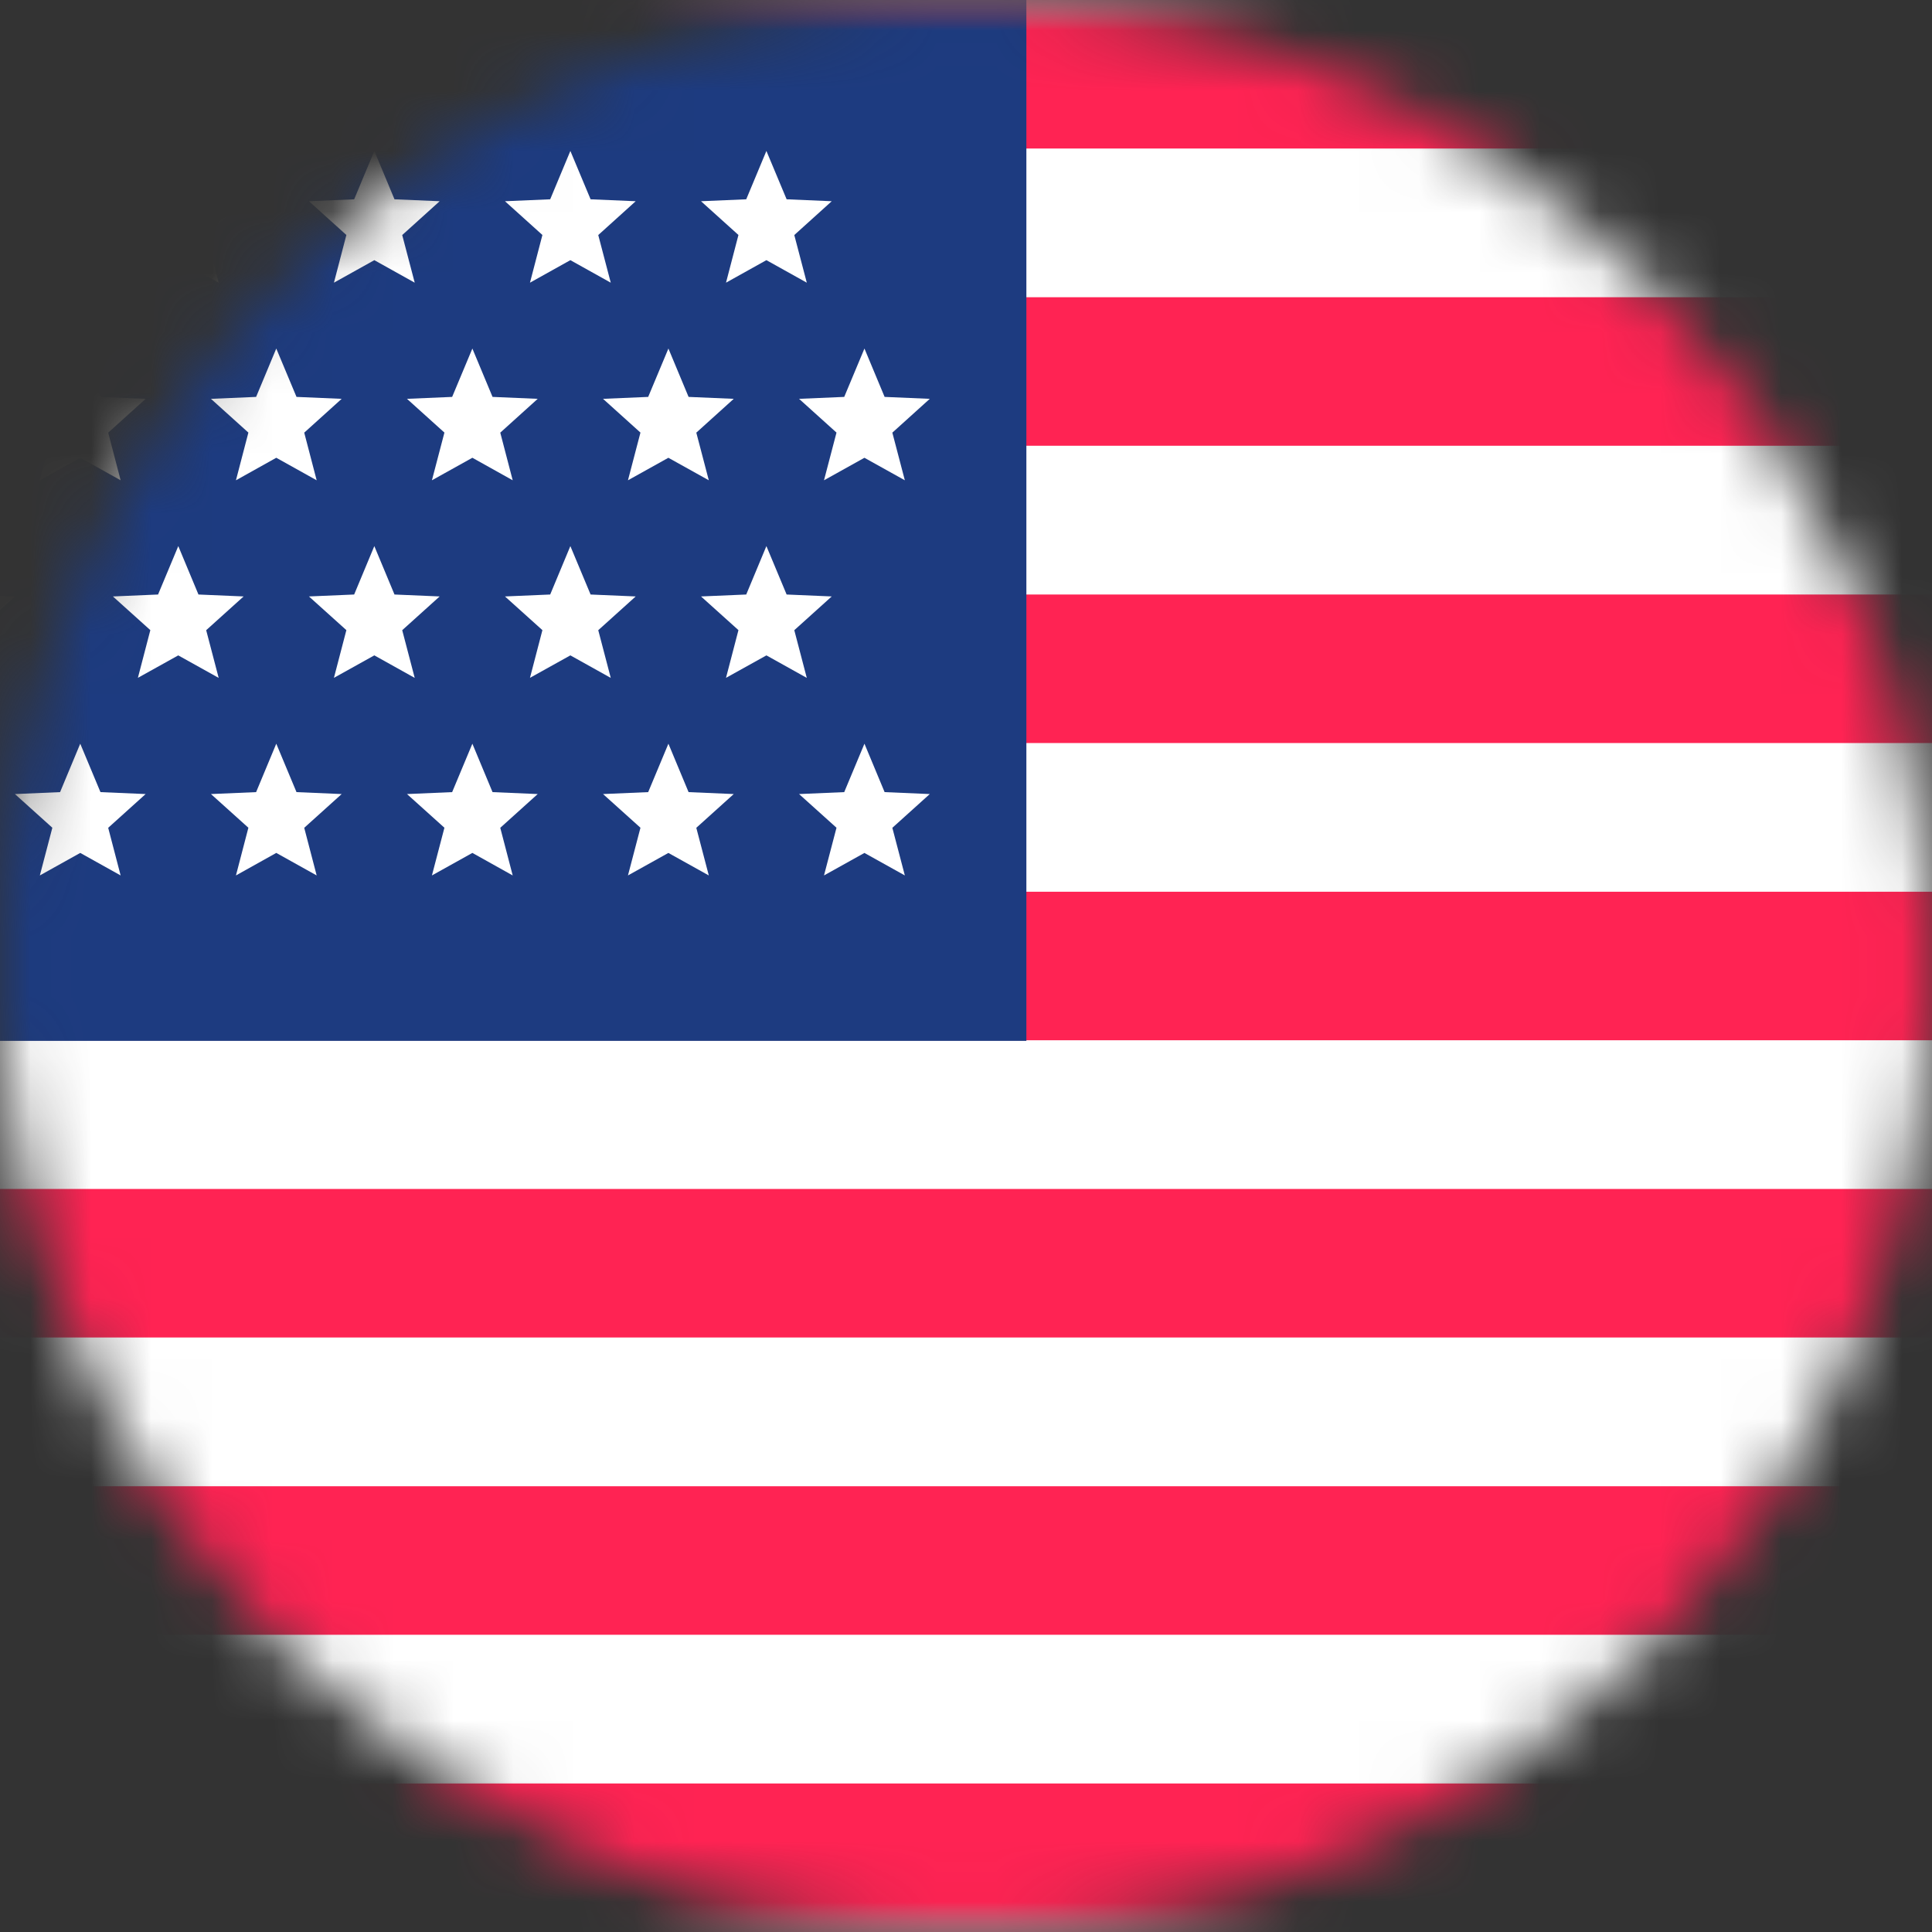 <svg width="32" height="32" xmlns="http://www.w3.org/2000/svg" xmlns:xlink="http://www.w3.org/1999/xlink"><rect width="100%" height="100%" fill="#333333" stroke="none"/><defs><circle id="a" cx="16" cy="16" r="16"/><circle id="b" cx="16" cy="16" r="16"/><path id="d" d="M0 0h48v32H0z"/></defs><g fill="none" fill-rule="evenodd"><mask id="c" fill="#fff"><use xlink:href="#b"/></mask><g mask="url(#c)"><g transform="translate(-5)"><mask id="e" fill="#fff"><use xlink:href="#d"/></mask><use fill="#FFF" xlink:href="#d"/><path fill="#FF2353" mask="url(#e)" d="M0 14.77h48v2.46H0zM0 9.847h48v2.46H0zM0 4.923h48v2.46H0zM0 0h48v2.46H0zM0 19.693h48v2.46H0zM0 24.617h48v2.46H0zM0 29.54h48V32H0z"/><path fill="#1D3B80" mask="url(#e)" d="M0 0h22v17.24H0z"/><path d="m19.318 14.127-.67.373.207-.79-.62-.558.748-.032.335-.802.334.802.748.032-.62.559.207.789-.67-.373zm-3.247 0-.67.373.207-.79-.62-.558.748-.032.335-.802.334.802.748.032-.62.559.207.789-.67-.373zm-3.247 0-.67.373.207-.79-.62-.558.748-.032.335-.802.334.802.748.032-.62.559.206.789-.668-.373zm-3.248 0-.668.373.206-.79-.62-.558.748-.032.334-.802.335.802.748.032-.62.559.206.789-.669-.373zm-3.247 0-.669.373.207-.79-.62-.558.748-.032.334-.802.335.802.748.032-.62.559.206.789-.669-.373zm-3.247 0-.669.373.207-.79-.62-.558.748-.032.334-.802.335.802.748.032-.62.559.206.789-.669-.373zm1.083-3.272-.67.372.207-.79-.62-.558.748-.032.335-.802.334.802.748.032-.62.559.207.79-.67-.373zm13.53 0-.67.372.206-.79-.62-.558.749-.032.334-.802.335.802.747.032-.62.559.207.79-.669-.373zm-3.248 0-.669.372.206-.79-.62-.558.749-.032.334-.802.335.802.747.032-.62.559.207.79-.669-.373zm-3.247 0-.669.372.206-.79-.62-.558.749-.032.334-.802.334.802.748.032-.62.559.207.79-.669-.373zm-3.247 0-.669.372.206-.79-.62-.558.748-.032.335-.802.334.802.748.032-.62.559.207.79-.67-.373zm11.365-3.273-.67.373.207-.79-.62-.559.748-.032.335-.801.334.801.748.032-.62.56.207.789-.67-.373zm-3.247 0-.67.373.207-.79-.62-.559.748-.032.335-.801.334.801.748.032-.62.56.207.789-.67-.373zm-3.247 0-.67.373.207-.79-.62-.559.748-.032.335-.801.334.801.748.032-.62.56.206.789-.668-.373zm-3.248 0-.668.373.206-.79-.62-.559.748-.032.334-.801.335.801.748.032-.62.56.206.789-.669-.373zm-3.247 0-.669.373.207-.79-.62-.559.748-.032.334-.801.335.801.748.032-.62.56.206.789-.669-.373zm-3.247 0-.669.373.207-.79L2 6.606l.748-.032.334-.801.335.801.748.032-.62.56.206.789-.669-.373zm1.624-3.273-.669.373.206-.79-.62-.559.748-.032.335-.801.334.801.748.032-.62.56.207.789-.67-.373zm12.988 0-.669.373.206-.79-.62-.559.749-.032.334-.801.335.801.747.032-.62.56.207.789-.669-.373zm-3.247 0-.669.373.206-.79-.62-.559.749-.032.334-.801.335.801.747.032-.62.56.207.789-.669-.373zm-3.247 0-.669.373.206-.79-.62-.559.749-.032.334-.801.334.801.748.032-.62.56.207.789-.669-.373zm-3.247 0-.669.373.206-.79-.62-.559.748-.032.335-.801.334.801.748.032-.62.56.207.789-.67-.373z" fill="#FFF" mask="url(#e)"/></g></g></g></svg>